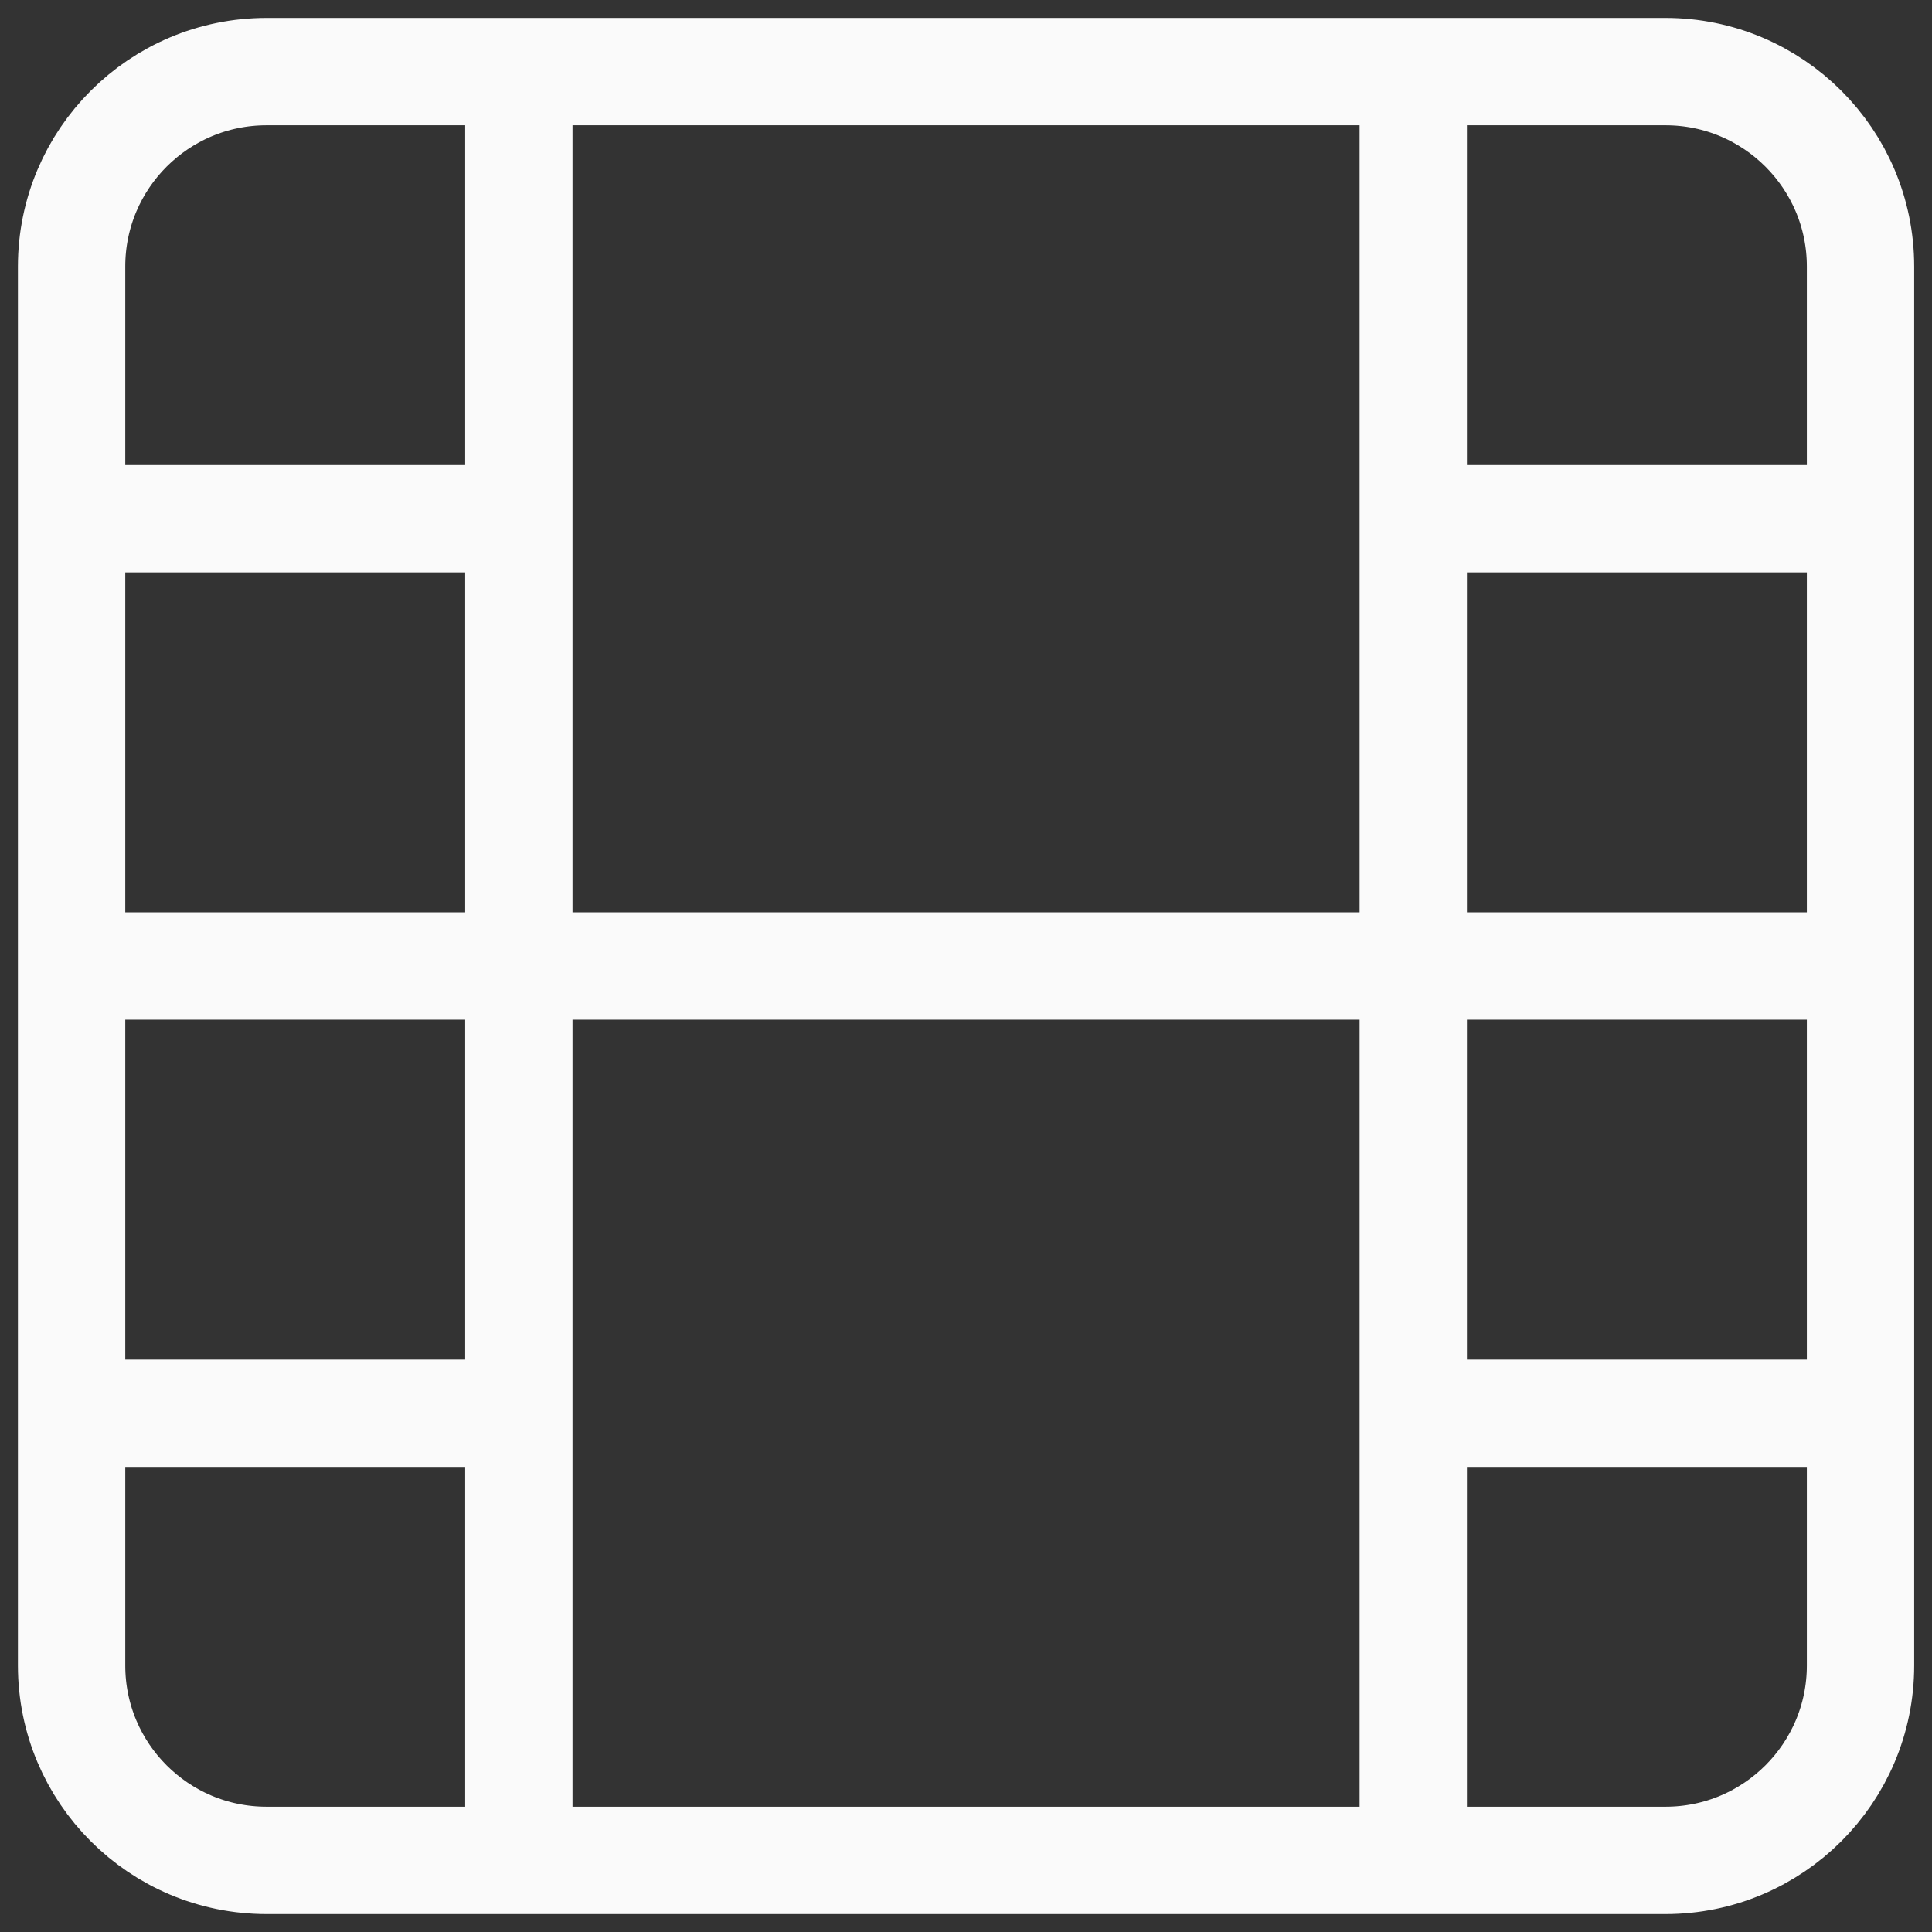<svg width="18" height="18" viewBox="0 0 18 18" fill="none" xmlns="http://www.w3.org/2000/svg">
<rect x="0" y="0" width="18" height="18" fill="#333333" stroke="none"/>
<path d="M4.834 0.667V17.333M13.167 0.667V17.333M0.667 9H17.334M0.667 4.833H4.834M0.667 13.167H4.834M13.167 13.167H17.334M13.167 4.833H17.334M2.484 0.667H15.517C16.52 0.667 17.334 1.48 17.334 2.483V15.517C17.334 16.52 16.52 17.333 15.517 17.333H2.484C1.48 17.333 0.667 16.52 0.667 15.517V2.483C0.667 1.48 1.48 0.667 2.484 0.667Z" stroke="#FAFAFA" stroke-linecap="round" stroke-linejoin="round"/>
</svg>
